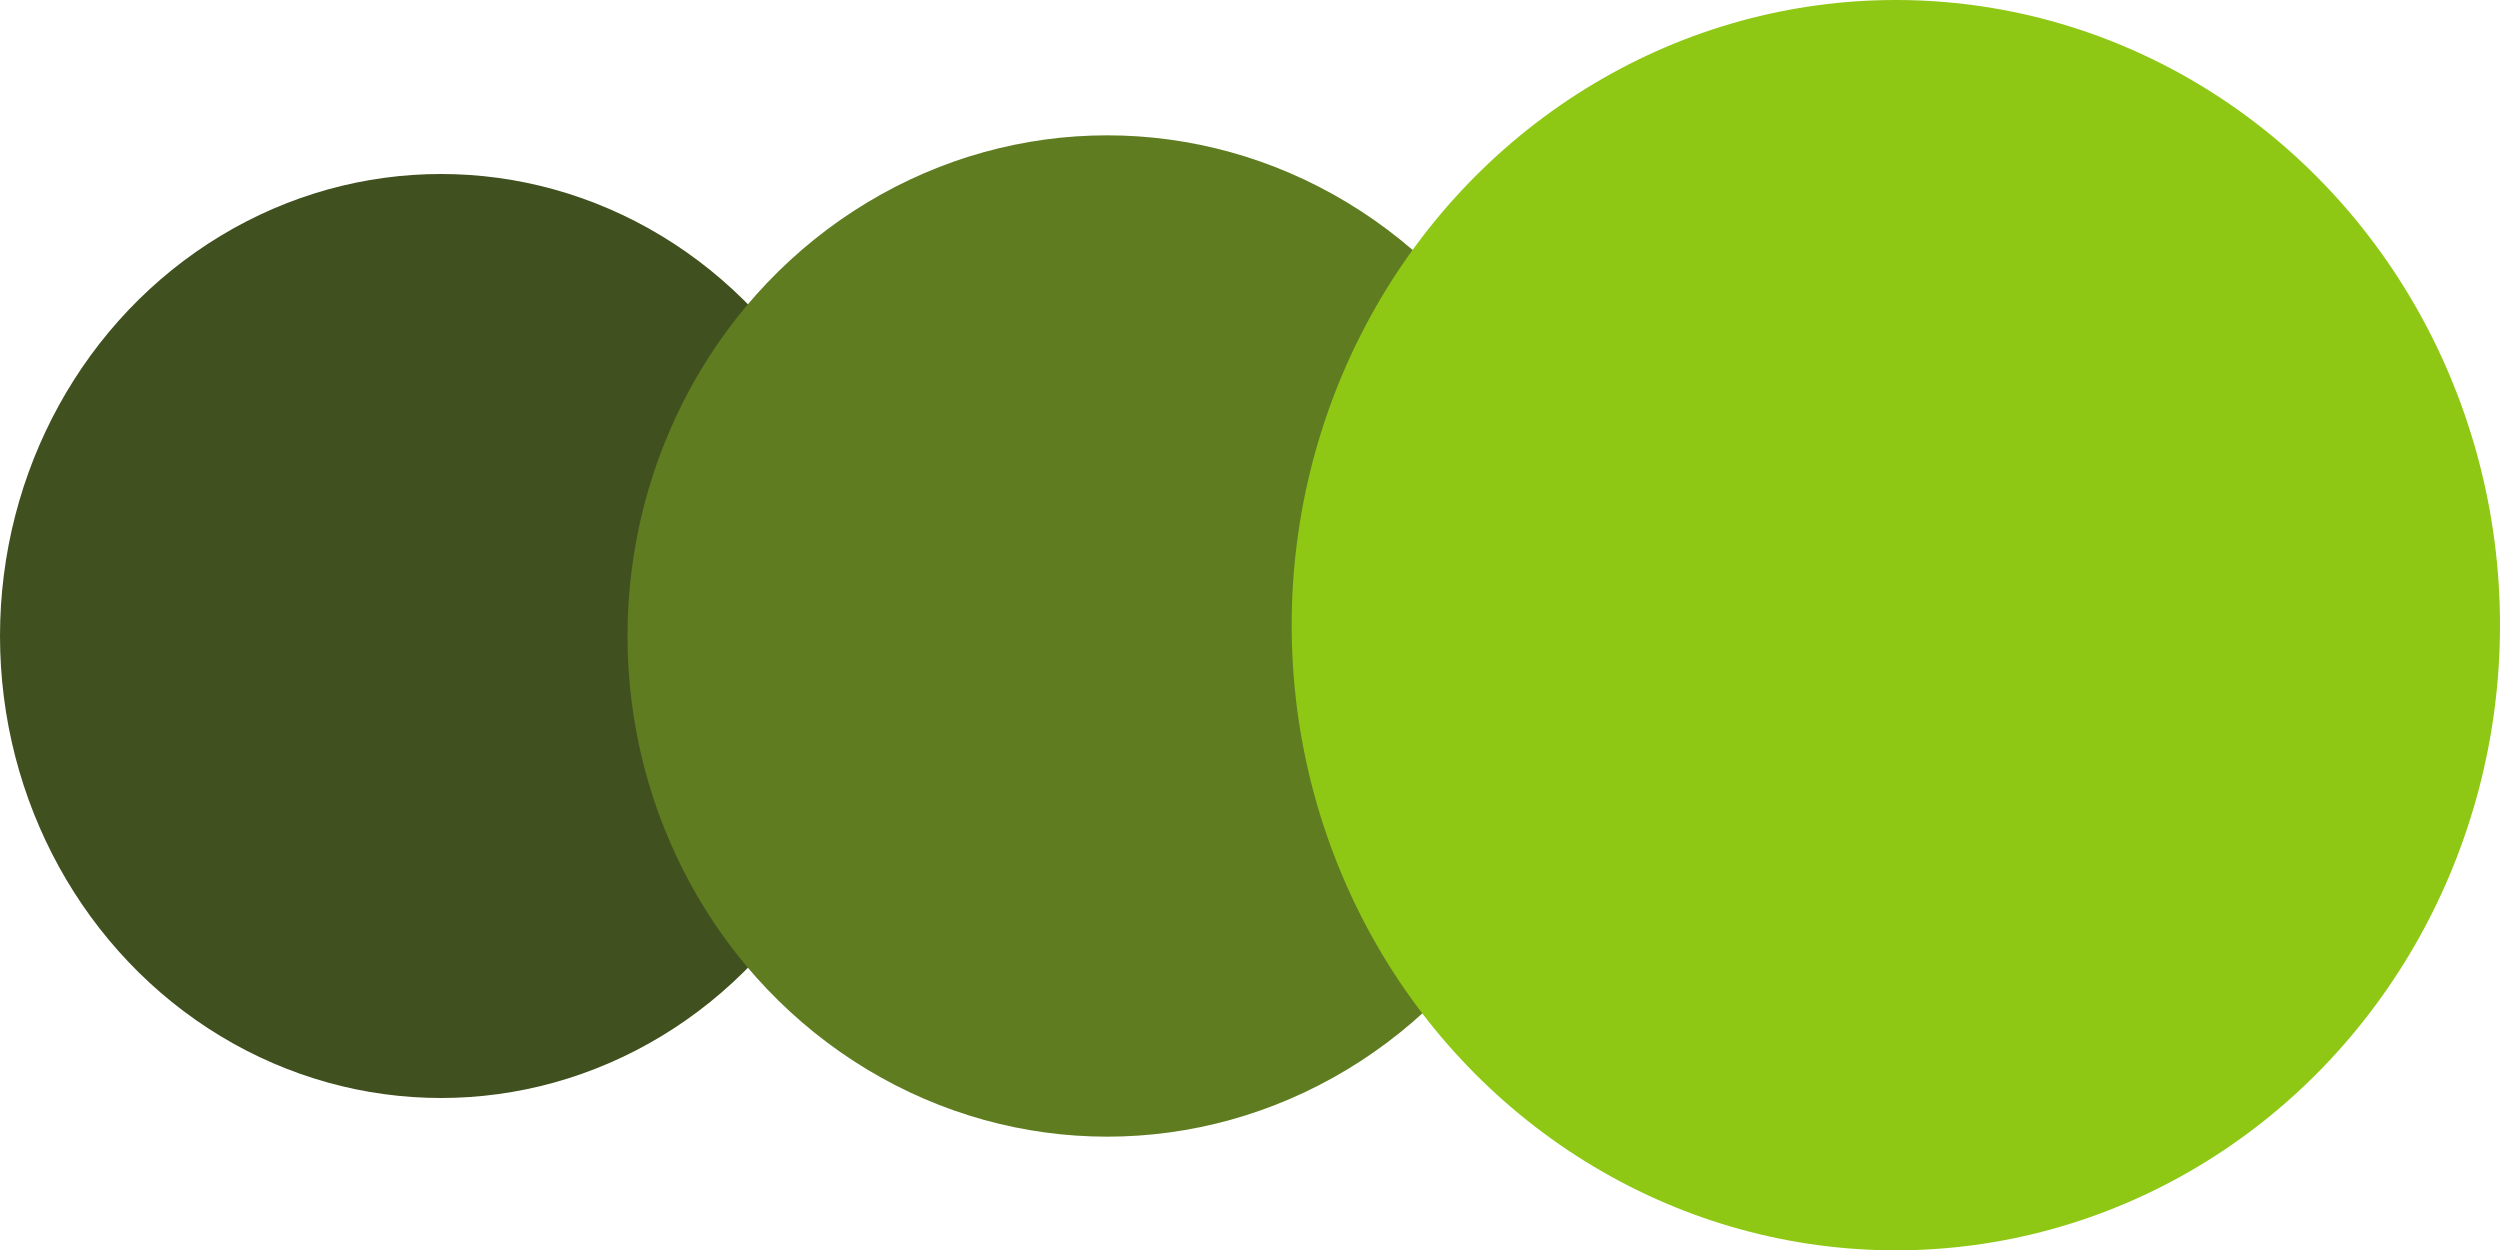 <svg xmlns="http://www.w3.org/2000/svg" width="30" height="15.004" viewBox="0 0 30 15.004"><defs><style>.a{fill:#40501e;}.b{fill:#5f7c20;}.c{fill:#8ec714;}</style></defs><ellipse class="a" cx="5.292" cy="5.544" rx="5.292" ry="5.544" transform="translate(0 2.088)"/><ellipse class="b" cx="5.756" cy="6.008" rx="5.756" ry="6.008" transform="translate(7.53 1.624)"/><ellipse class="c" cx="7.25" cy="7.502" rx="7.25" ry="7.502" transform="translate(15.5)"/></svg>